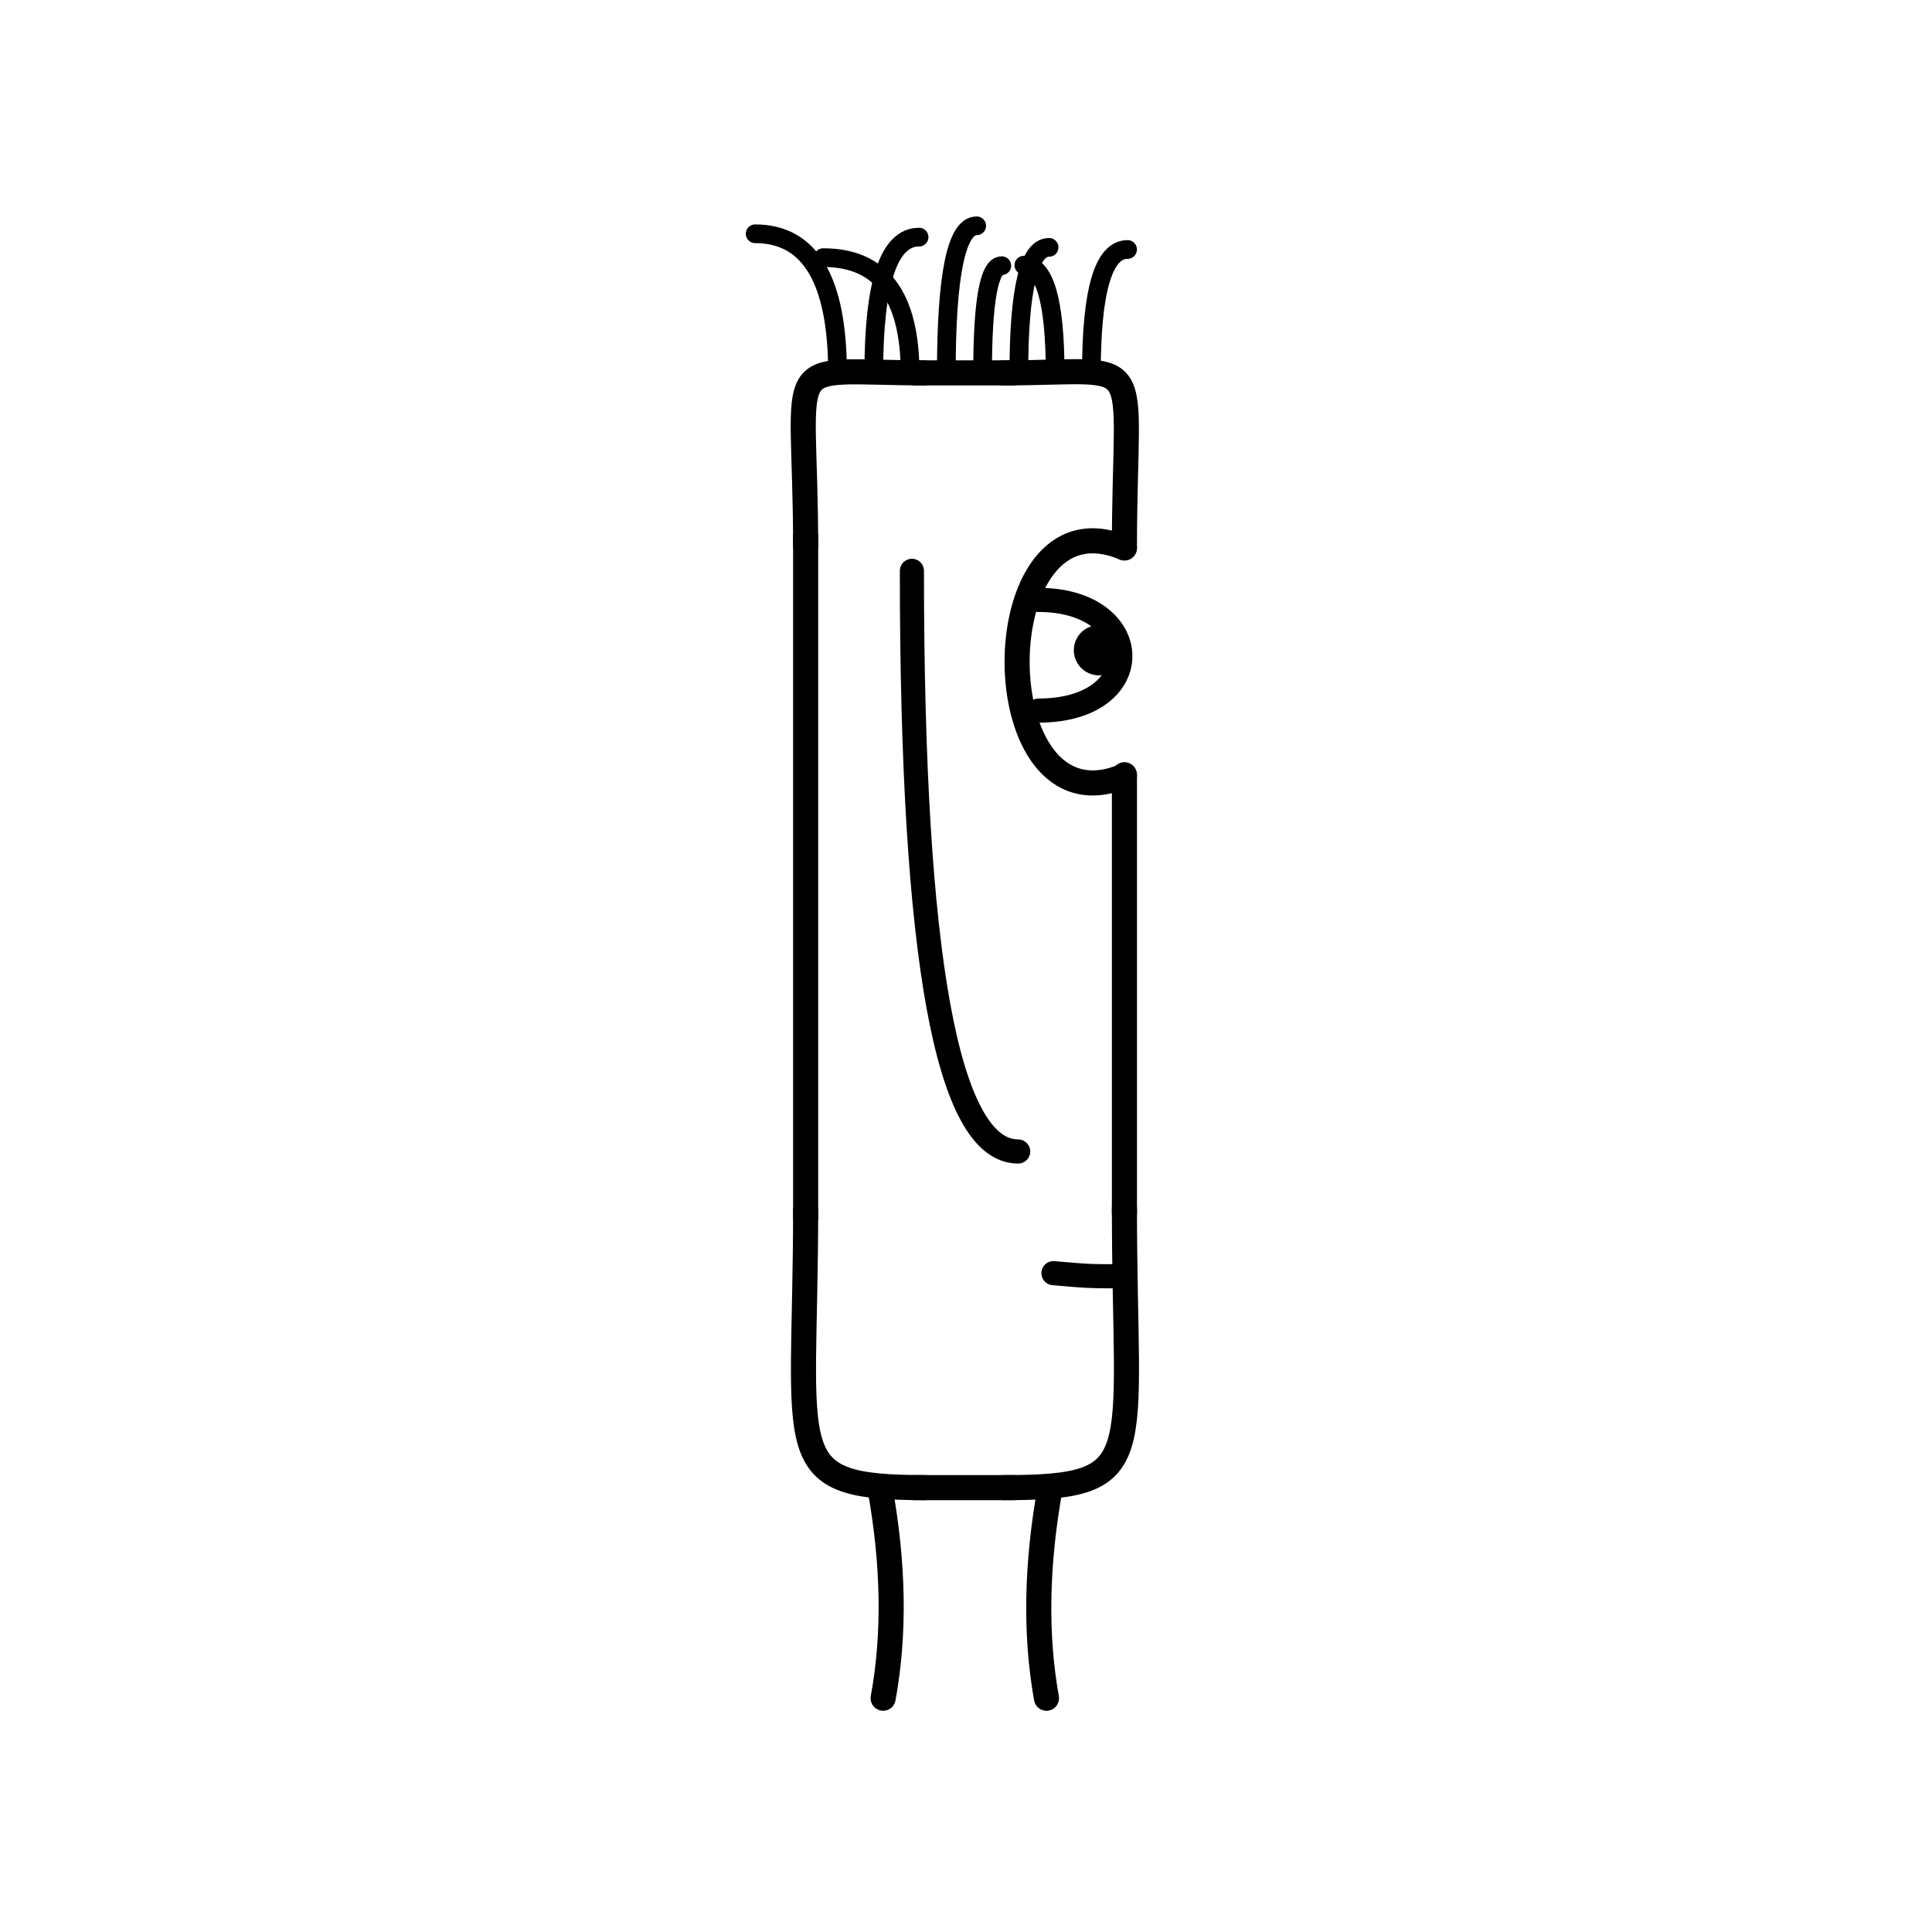 <svg width='1000' height='1000' xmlns='http://www.w3.org/2000/svg' style=''><!-- START OF THE BODY --><path d='M 479.618 193 C 401.561 193, 417 179.737, 417 283.596' stroke-width='12.987' stroke='black'  fill='transparent' /><path d='M 519.382 193 C 596.043 193, 582 179.146, 582 283.596' stroke-width='12.987' stroke='black' stroke-linecap='round' fill='transparent' /><line x1='479' y1='193' x2='519' y2='193' stroke-width='12.987' stroke='black' stroke-linecap='square' /><line x1='417' y1='283' x2='417' y2='625' stroke-width='12.987' stroke='black' stroke-linecap='square' /><path d='M 479.618 770 C 402.26 770, 417 755.254, 417 625.399' stroke-width='12.987' stroke='black'  fill='transparent' /><path d='M 519.382 770 C 596.345 770, 582 756.816, 582 625.399' stroke-width='12.987' stroke='black' stroke-linecap='round' fill='transparent' /><line x1='479' y1='770' x2='519' y2='770' stroke-width='12.987' stroke='black' stroke-linecap='square' /><line x1='582' y1='401' x2='582' y2='628' stroke-width='12.987' stroke='black' stroke-linecap='round' /><!-- INFO --><!-- Fryta copyright © --><!-- END OF INFO --><!-- END OF THE BODY --><!-- START OF THE EYES --><path d='M 582 283.596 C 507.933 252.223, 507.933 432.953, 582 401.58' stroke-width='12.987'  stroke-linecap='round' stroke='black' fill='transparent'/><path d='M 537.56 310.517 C 592.81 310.517, 595.16 367.793, 537.56 367.793' stroke-width='12.487'  stroke-linecap='round' stroke='black' fill='transparent'/><circle cx='568.791' cy='336.563' r='12.987' fill='black'/><!-- END OF THE EYES --><!-- START OF THE MOUTH --><path d='M 582 660.596 C 563.637 660.596, 563.637 660.596, 545.274 658.986' stroke-width='12.487' stroke='black' fill='transparent' stroke-linecap='round'/><!-- END OF THE MOUTH --><!-- START OF THE LEGS --><path d='M 455.41 770 Q 466.202 829.462 457.112 879' stroke='black' stroke-width='12.987' fill='transparent' stroke-linecap='round'/><path d='M 543.59 770 Q 532.798 829.462 541.649 879' stroke='black' stroke-width='12.987' fill='transparent' stroke-linecap='round'/><!-- END OF THE LEGS --><!-- START OF THE HAND --><path d='M 472.0 295.469 Q 472.0 596.006 527.0 596.006' stroke='black' stroke-width='12.487' fill='transparent' stroke-linecap='round'/><!-- END OF THE HAND --><!-- START OF THE HAIR --><path d='M 433.5 193 Q 433.5 121 390.863 121' stroke='black' stroke-width='9.683' fill='transparent' stroke-linecap='round'/><path d='M 564.907 193 Q 564.907 129.133 583.631 129.133' stroke='black' stroke-width='9.683' fill='transparent' stroke-linecap='round'/><path d='M 546.135 193 Q 546.135 137.261 529.961 137.261' stroke='black' stroke-width='9.683' fill='transparent' stroke-linecap='round'/><path d='M 452.272 193 Q 452.272 122.736 475.711 122.736' stroke='black' stroke-width='9.683' fill='transparent' stroke-linecap='round'/><path d='M 471.045 193 Q 471.045 133.351 426.119 133.351' stroke='black' stroke-width='9.683' fill='transparent' stroke-linecap='round'/><path d='M 489.817 193 Q 489.817 116.882 505.531 116.882' stroke='black' stroke-width='9.683' fill='transparent' stroke-linecap='round'/><path d='M 527.362 193 Q 527.362 128.028 543.002 128.028' stroke='black' stroke-width='9.683' fill='transparent' stroke-linecap='round'/><path d='M 508.59 193 Q 508.59 137.53 518.526 137.53' stroke='black' stroke-width='9.683' fill='transparent' stroke-linecap='round'/><!-- END OF THE HAIR --><!-- START OF THE BODY --><path d='M 1463.943 232 C 1388.38 232, 1401 218.489, 1401 346.34' stroke-width='12.987' stroke='black'  fill='transparent' /><path d='M 1535.057 232 C 1612.104 232, 1598 217.99, 1598 346.34' stroke-width='12.987' stroke='black' stroke-linecap='round' fill='transparent' /><line x1='1463' y1='232' x2='1535' y2='232' stroke-width='12.987' stroke='black' stroke-linecap='square' /><line x1='1401' y1='346' x2='1401' y2='564' stroke-width='12.987' stroke='black' stroke-linecap='square' /><path d='M 1463.943 768 C 1387.135 768, 1401 754.891, 1401 564.025' stroke-width='12.987' stroke='black'  fill='transparent' /><path d='M 1535.057 768 C 1613.196 768, 1598 753.179, 1598 564.025' stroke-width='12.987' stroke='black' stroke-linecap='round' fill='transparent' /><line x1='1463' y1='768' x2='1535' y2='768' stroke-width='12.987' stroke='black' stroke-linecap='square' /><line x1='1598' y1='478' x2='1598' y2='568' stroke-width='12.987' stroke='black' stroke-linecap='round' /><!-- INFO --><!-- Fryta copyright © --><!-- END OF INFO --><!-- END OF THE BODY --><!-- START OF THE EYES --><path d='M 1598 346.34 C 1520.408 323.345, 1520.408 501.811, 1598 478.816' stroke-width='12.987'  stroke-linecap='round' stroke='black' fill='transparent'/><path d='M 1551.445 376.873 C 1612.721 376.873, 1608.429 442.024, 1551.445 442.024' stroke-width='12.487'  stroke-linecap='round' stroke='black' fill='transparent'/><circle cx='1586.441' cy='403.666' r='12.987' fill='black'/><!-- END OF THE EYES --><!-- START OF THE MOUTH --><path d='M 1598 638.806 C 1576.145 638.806, 1576.145 638.806, 1554.29 633.417' stroke-width='12.487' stroke='black' fill='transparent' stroke-linecap='round'/><!-- END OF THE MOUTH --><!-- START OF THE LEGS --><path d='M 1448.73 768 Q 1435.108 800.597 1441.655 833' stroke='black' stroke-width='12.987' fill='transparent' stroke-linecap='round'/><path d='M 1550.27 768 Q 1563.892 800.597 1557.505 833' stroke='black' stroke-width='12.987' fill='transparent' stroke-linecap='round'/><!-- END OF THE LEGS --><!-- START OF THE HAND --><path d='M 1466.667 358.41 Q 1466.667 564.615 1532.333 564.615' stroke='black' stroke-width='12.487' fill='transparent' stroke-linecap='round'/><!-- END OF THE HAND --><!-- START OF THE HAIR --><path d='M 1420.7 232 Q 1420.7 167 1445.876 167' stroke='black' stroke-width='9.467' fill='transparent' stroke-linecap='round'/><path d='M 1576.7 232 Q 1576.7 176.508 1592.565 176.508' stroke='black' stroke-width='9.467' fill='transparent' stroke-linecap='round'/><path d='M 1507.367 232 Q 1507.367 169.852 1497.903 169.852' stroke='black' stroke-width='9.467' fill='transparent' stroke-linecap='round'/><path d='M 1559.367 232 Q 1559.367 179.577 1543.037 179.577' stroke='black' stroke-width='9.467' fill='transparent' stroke-linecap='round'/><path d='M 1524.7 232 Q 1524.7 161.821 1556.326 161.821' stroke='black' stroke-width='9.467' fill='transparent' stroke-linecap='round'/><path d='M 1542.033 232 Q 1542.033 185.361 1535.542 185.361' stroke='black' stroke-width='9.467' fill='transparent' stroke-linecap='round'/><path d='M 1438.033 232 Q 1438.033 164.775 1467.892 164.775' stroke='black' stroke-width='9.467' fill='transparent' stroke-linecap='round'/><path d='M 1490.033 232 Q 1490.033 164.156 1485.273 164.156' stroke='black' stroke-width='9.467' fill='transparent' stroke-linecap='round'/><path d='M 1472.7 232 Q 1472.7 178.994 1462.35 178.994' stroke='black' stroke-width='9.467' fill='transparent' stroke-linecap='round'/><path d='M 1455.367 232 Q 1455.367 175.837 1444.027 175.837' stroke='black' stroke-width='9.467' fill='transparent' stroke-linecap='round'/><!-- END OF THE HAIR --></svg>
